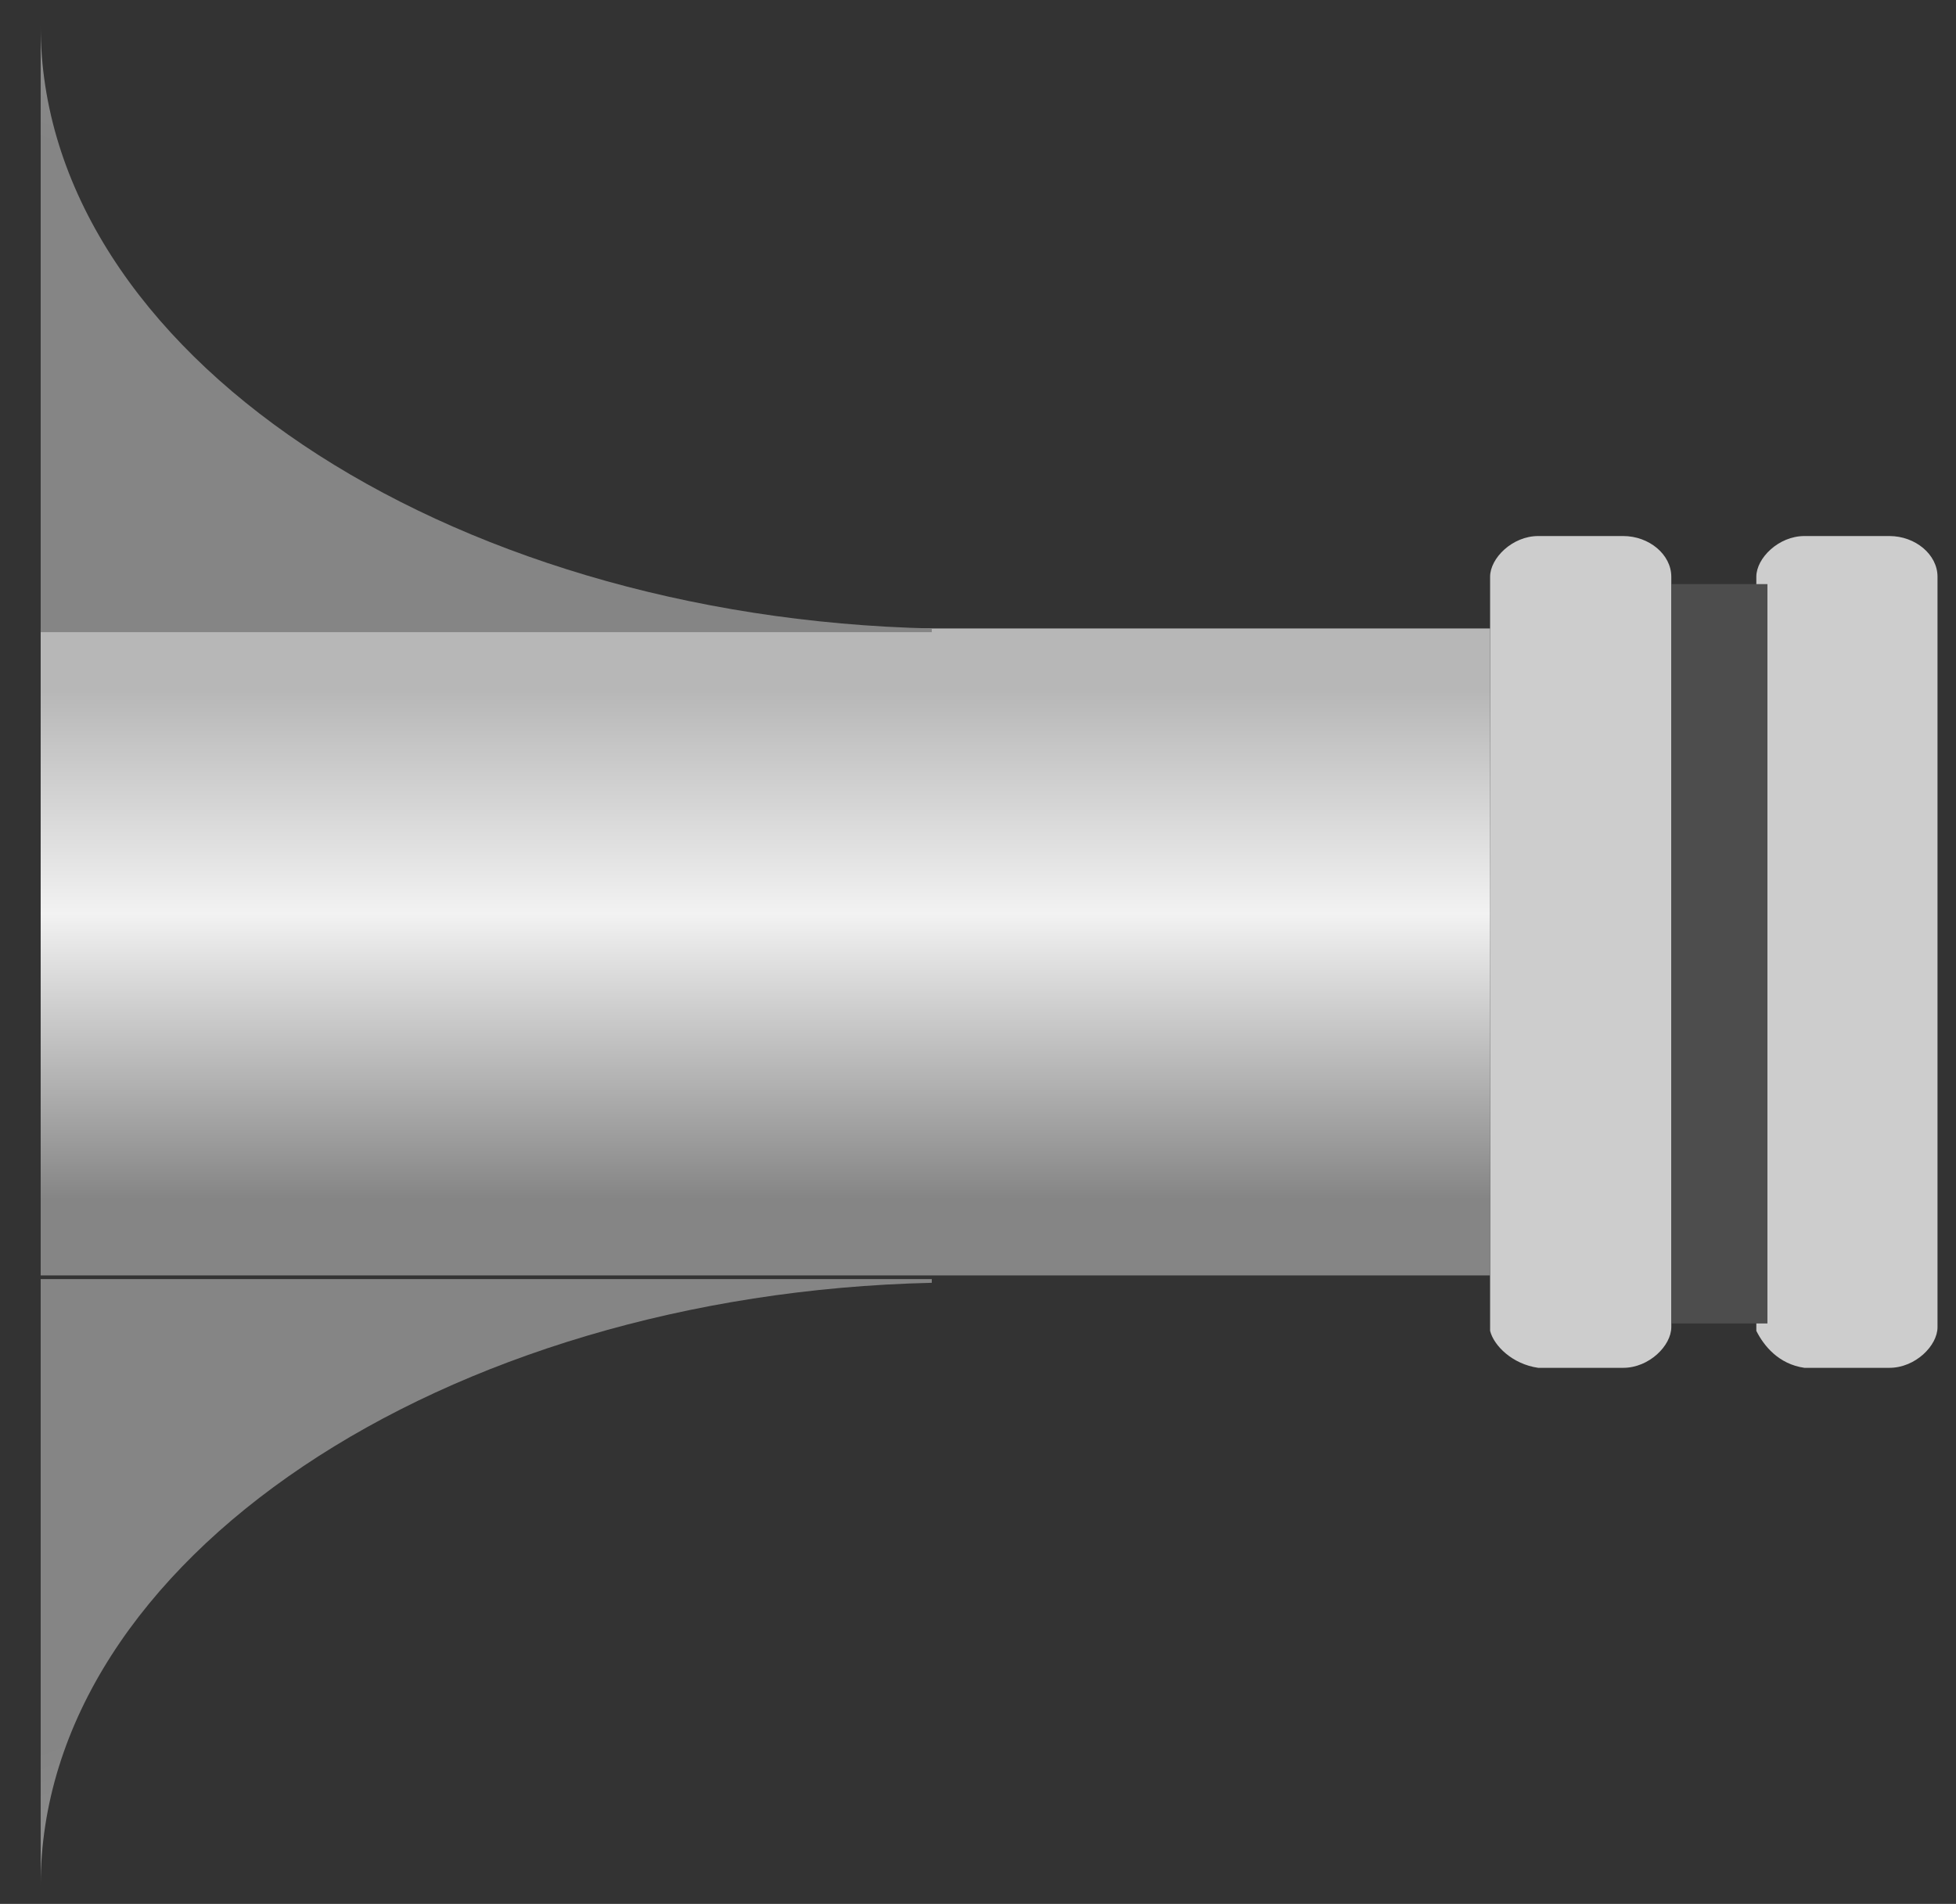 <?xml version="1.0" encoding="utf-8"?>
<!-- Generator: Adobe Illustrator 28.3.0, SVG Export Plug-In . SVG Version: 6.00 Build 0)  -->
<svg version="1.1" id="Svg15" xmlns="http://www.w3.org/2000/svg" xmlns:xlink="http://www.w3.org/1999/xlink" x="0px" y="0px"
	 viewBox="0 0 52.9 51.5" style="enable-background:new 0 0 52.9 51.5;" xml:space="preserve">
<rect x="0" y="0" width="52.9" height="51.5" fill="#333333" stroke="none"/>
<style type="text/css">
	.Svg15_st0{fill:#CDCDCD;}
	.Svg15_st1{fill:#4D4D4D;}
	.Svg15_st2{fill:url(#Svg15_Dikey_00000129892654272958266200000009445050363697531821_);}
	.Svg15_st3{fill:url(#Svg15_SVGID_1_);}
	.Svg15_st4{fill:url(#Svg15_SVGID_00000178908856379132554340000003943728026091233429_);}
</style>
<g>
	<g>
		<g>
			<path class="Svg15_st0" d="M47.5,36V15.6c0-0.5,0.6-1.1,1.3-1.1h2.3c0.7,0,1.3,0.5,1.3,1.1v20.3c0,0.5-0.6,1.1-1.3,1.1h-2.3
				C48.1,36.9,47.7,36.4,47.5,36z"/>
		</g>
	</g>
	<g>
		<g>
			<path class="Svg15_st0" d="M40.3,36V15.6c0-0.5,0.6-1.1,1.3-1.1h2.3c0.7,0,1.3,0.5,1.3,1.1v20.3c0,0.5-0.6,1.1-1.3,1.1h-2.3
				C40.9,36.9,40.4,36.4,40.3,36z"/>
		</g>
	</g>
	<rect x="45.2" y="15.8" class="Svg15_st1" width="2.6" height="20"/>
</g>
<g>
	
		<linearGradient id="Svg15_Dikey_00000109023880326777288580000005574206499051312027_" gradientUnits="userSpaceOnUse" x1="7576.898" y1="654.554" x2="7576.898" y2="671.91" gradientTransform="matrix(1 0 0 1 -7556.242 -637.52)">
		<stop  offset="9.525904e-02" style="stop-color:#B7B7B7"/>
		<stop  offset="0.443" style="stop-color:#F2F2F2"/>
		<stop  offset="0.888" style="stop-color:#858585"/>
	</linearGradient>
	
		<rect id="Svg15_Dikey_00000161624979560235546560000015945074981461944508_" x="1.1" y="17" style="fill:url(#Svg15_Dikey_00000109023880326777288580000005574206499051312027_);" width="39.2" height="17.5"/>
	
		<linearGradient id="Svg15_SVGID_1_" gradientUnits="userSpaceOnUse" x1="3769.978" y1="-2772.475" x2="3693.461" y2="-2743.406" gradientTransform="matrix(0 1 -1 0 -2733.385 -3658.806)">
		<stop  offset="9.525904e-02" style="stop-color:#B7B7B7"/>
		<stop  offset="0.443" style="stop-color:#F2F2F2"/>
		<stop  offset="0.894" style="stop-color:#858585"/>
	</linearGradient>
	<path class="Svg15_st3" d="M1.1,51c0-8.8,10.9-16,24.1-16.3v-0.1H1.1V51z"/>
	
		<linearGradient id="Svg15_SVGID_00000149342806374128001320000011397064196881590934_" gradientUnits="userSpaceOnUse" x1="3575.398" y1="-2772.469" x2="3498.881" y2="-2743.4" gradientTransform="matrix(0 -1 -1 0 -2733.385 3515.894)">
		<stop  offset="9.525904e-02" style="stop-color:#B7B7B7"/>
		<stop  offset="0.443" style="stop-color:#F2F2F2"/>
		<stop  offset="0.888" style="stop-color:#858585"/>
	</linearGradient>
	<path style="fill:url(#Svg15_SVGID_00000149342806374128001320000011397064196881590934_);" d="M1.1,0.7c0,8.8,10.9,16,24.1,16.3v0.1H1.1
		V0.7z"/>
</g>
</svg>
